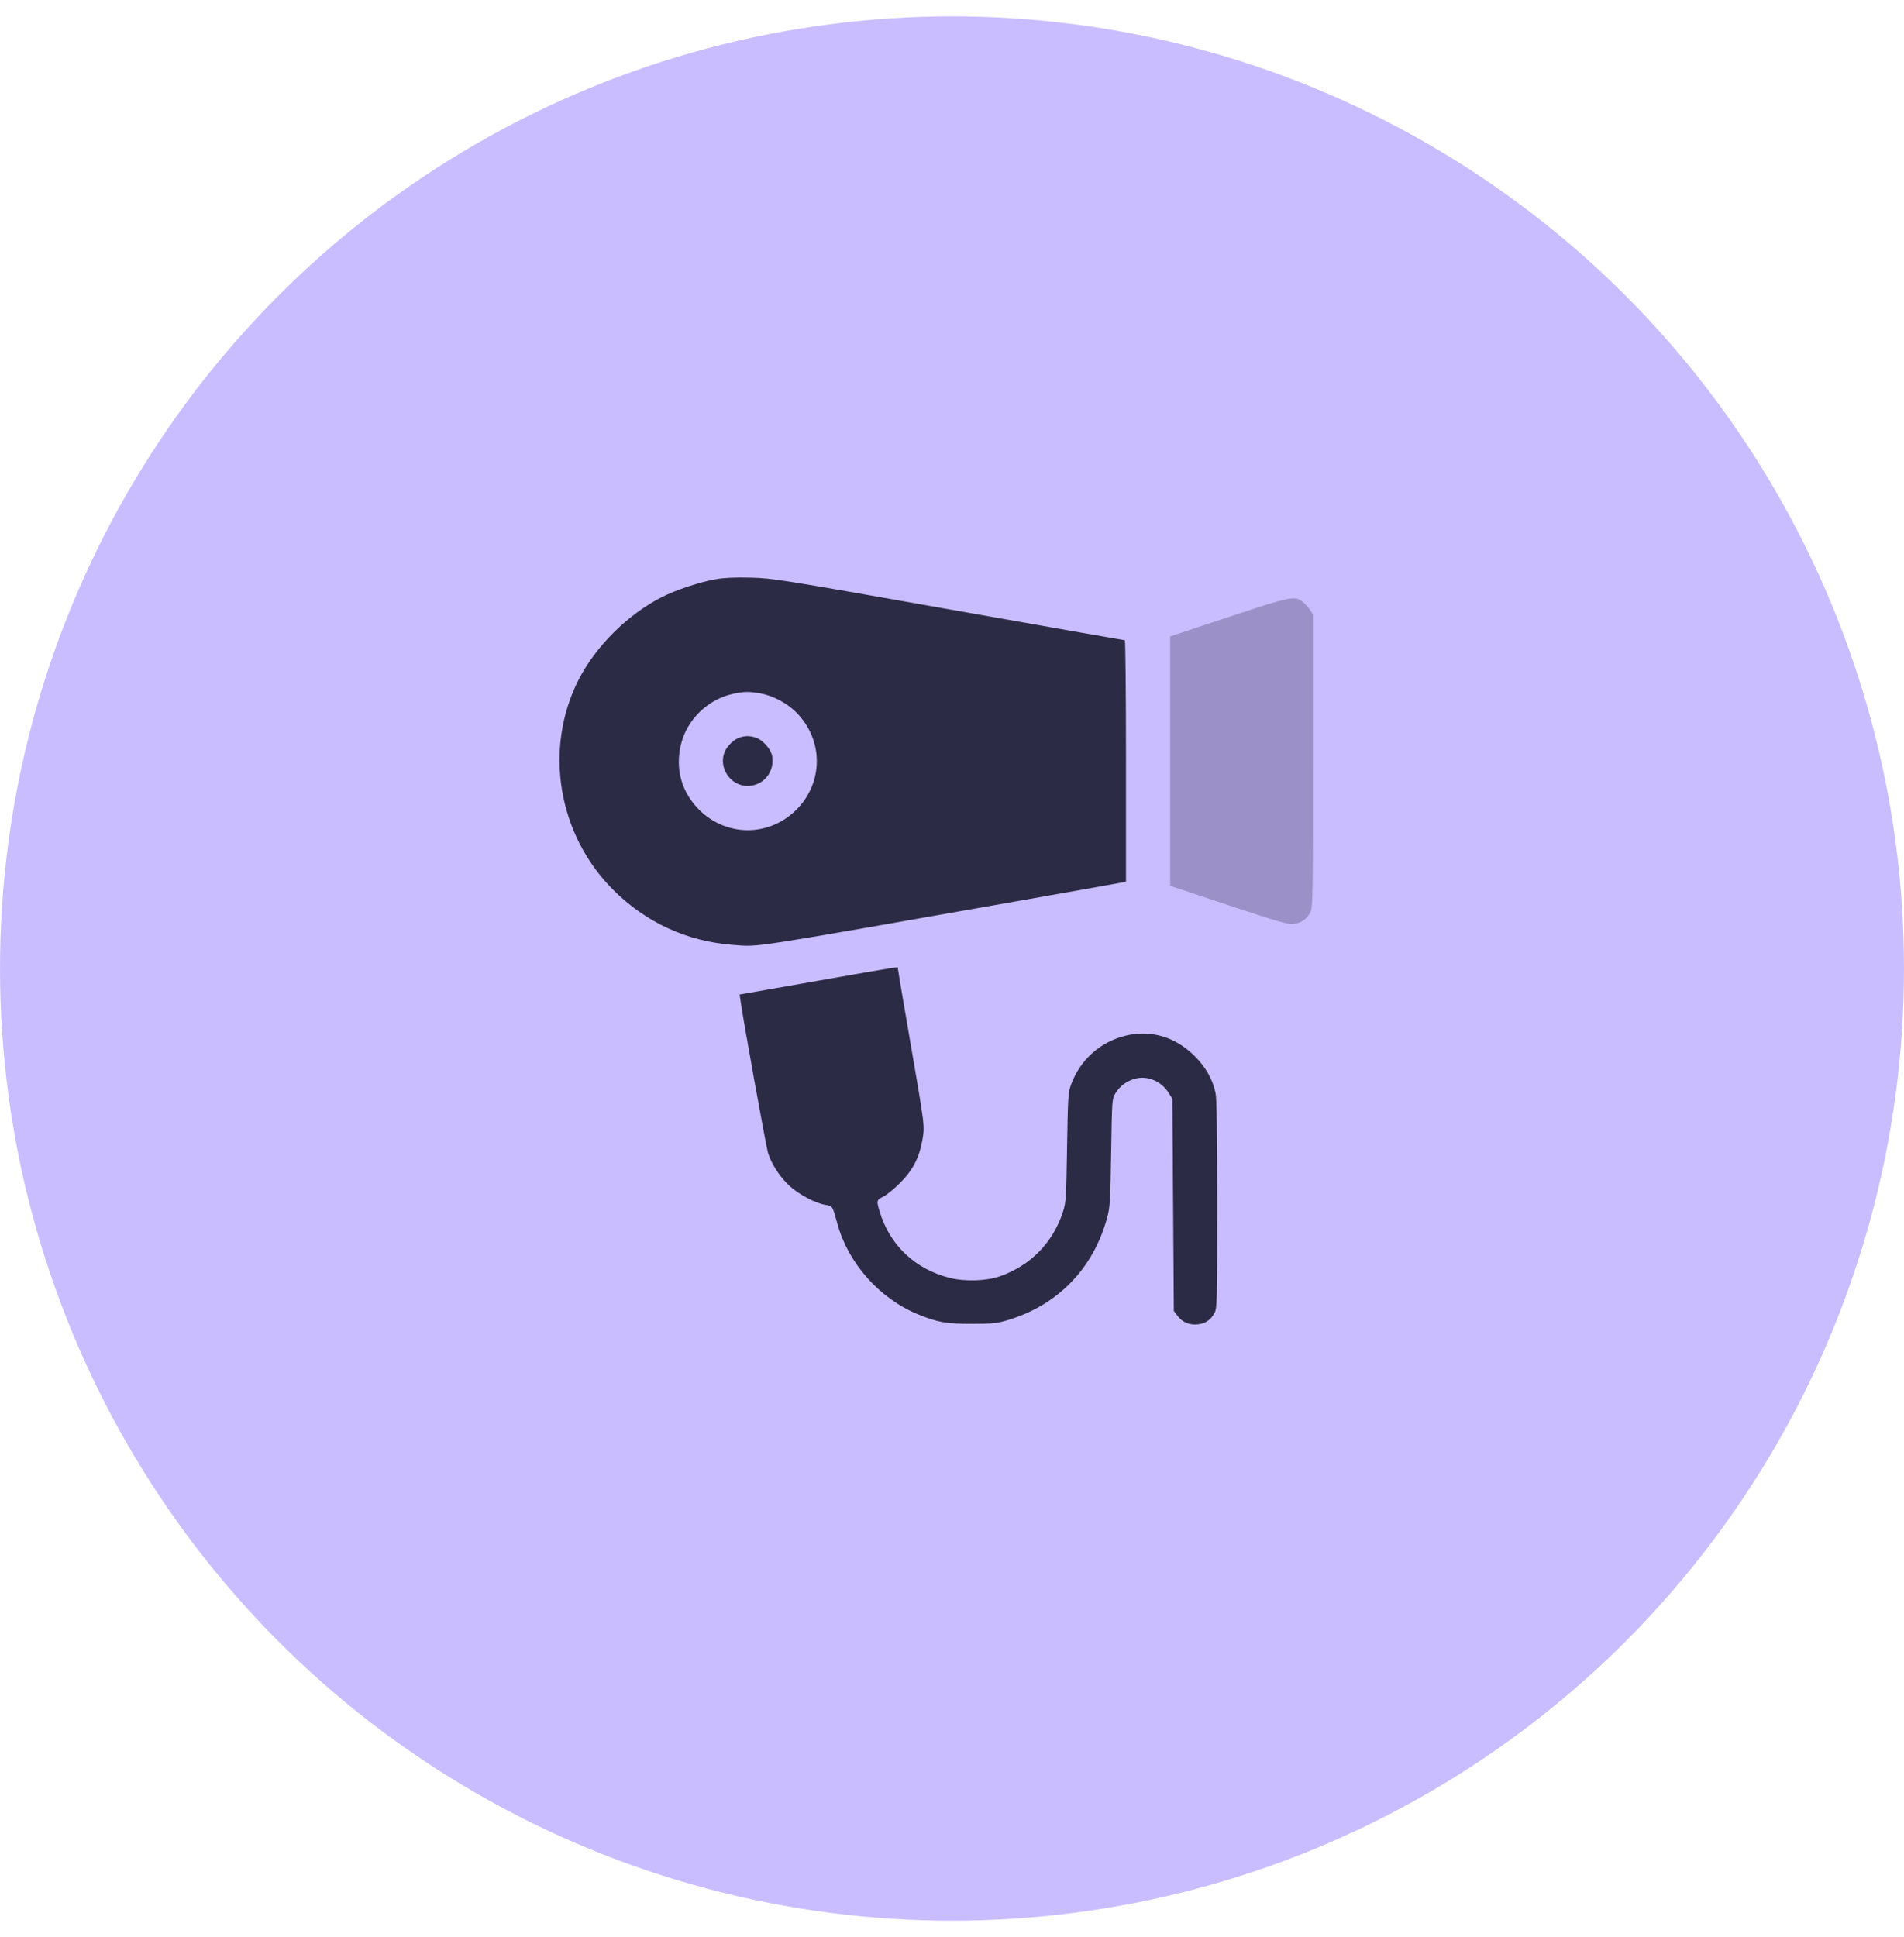 <svg width="58" height="59" viewBox="0 0 58 59" fill="none" xmlns="http://www.w3.org/2000/svg">
<circle cx="29" cy="29.5" r="29" fill="#CABDFF"/>
<path opacity="0.3" fill-rule="evenodd" clip-rule="evenodd" d="M37.428 18.792L35.646 19.384V23.183V26.982L37.424 27.573C38.938 28.076 39.231 28.161 39.402 28.142C39.639 28.115 39.798 28.006 39.912 27.794C39.991 27.647 39.995 27.435 39.995 23.173V18.707L39.894 18.559C39.838 18.477 39.741 18.372 39.677 18.325C39.429 18.141 39.326 18.162 37.428 18.792Z" fill="#2C2B46"/>
<path fill-rule="evenodd" clip-rule="evenodd" d="M21.796 17.643C21.324 17.725 20.601 17.965 20.17 18.182C19.122 18.71 18.126 19.703 17.61 20.734C16.565 22.825 16.997 25.416 18.671 27.095C19.672 28.099 20.927 28.676 22.34 28.781C23.145 28.841 22.643 28.918 31.162 27.417C32.777 27.132 34.144 26.889 34.199 26.876L34.3 26.852V23.177C34.3 21.155 34.284 19.501 34.265 19.501C34.245 19.501 31.829 19.076 28.896 18.556C23.749 17.644 23.538 17.61 22.867 17.594C22.387 17.582 22.056 17.597 21.796 17.643ZM23.162 21.119C23.551 21.19 23.971 21.413 24.257 21.699C25.088 22.533 25.09 23.832 24.261 24.661C23.427 25.494 22.128 25.494 21.295 24.661C20.763 24.129 20.566 23.427 20.74 22.688C20.92 21.924 21.552 21.305 22.329 21.133C22.647 21.062 22.834 21.059 23.162 21.119ZM22.536 22.462C22.368 22.512 22.155 22.713 22.077 22.896C21.873 23.373 22.247 23.937 22.768 23.939C23.254 23.941 23.611 23.504 23.52 23.02C23.48 22.807 23.217 22.519 23.009 22.461C22.818 22.408 22.715 22.408 22.536 22.462ZM24.885 29.878L22.531 30.291L22.546 30.4C22.621 30.971 23.341 34.956 23.4 35.132C23.518 35.483 23.759 35.849 24.046 36.116C24.33 36.38 24.84 36.65 25.147 36.699C25.364 36.734 25.359 36.725 25.51 37.278C25.841 38.483 26.8 39.559 27.968 40.034C28.568 40.278 28.838 40.325 29.615 40.322C30.261 40.32 30.372 40.308 30.726 40.2C32.233 39.74 33.305 38.631 33.725 37.094C33.813 36.772 33.824 36.593 33.848 35.103C33.874 33.487 33.876 33.465 33.979 33.298C34.119 33.074 34.322 32.925 34.581 32.855C34.963 32.753 35.381 32.934 35.607 33.298L35.712 33.467L35.735 36.699L35.757 39.93L35.88 40.091C36.025 40.281 36.254 40.37 36.51 40.335C36.731 40.306 36.887 40.195 36.997 39.99C37.075 39.843 37.08 39.665 37.08 36.687C37.08 34.562 37.064 33.462 37.03 33.301C36.942 32.877 36.734 32.507 36.389 32.163C35.809 31.584 35.066 31.361 34.308 31.54C33.527 31.724 32.911 32.27 32.63 33.026C32.538 33.271 32.531 33.391 32.505 34.947C32.48 36.509 32.472 36.624 32.377 36.919C32.075 37.848 31.39 38.547 30.457 38.875C30.05 39.019 29.39 39.039 28.928 38.922C27.873 38.655 27.099 37.921 26.796 36.9C26.696 36.564 26.699 36.553 26.914 36.443C27.019 36.39 27.247 36.203 27.422 36.027C27.804 35.645 28.003 35.262 28.096 34.73C28.173 34.287 28.183 34.366 27.709 31.618C27.512 30.478 27.351 29.524 27.351 29.5C27.351 29.44 27.546 29.41 24.885 29.878Z" fill="#2C2B46"/>
</svg>
